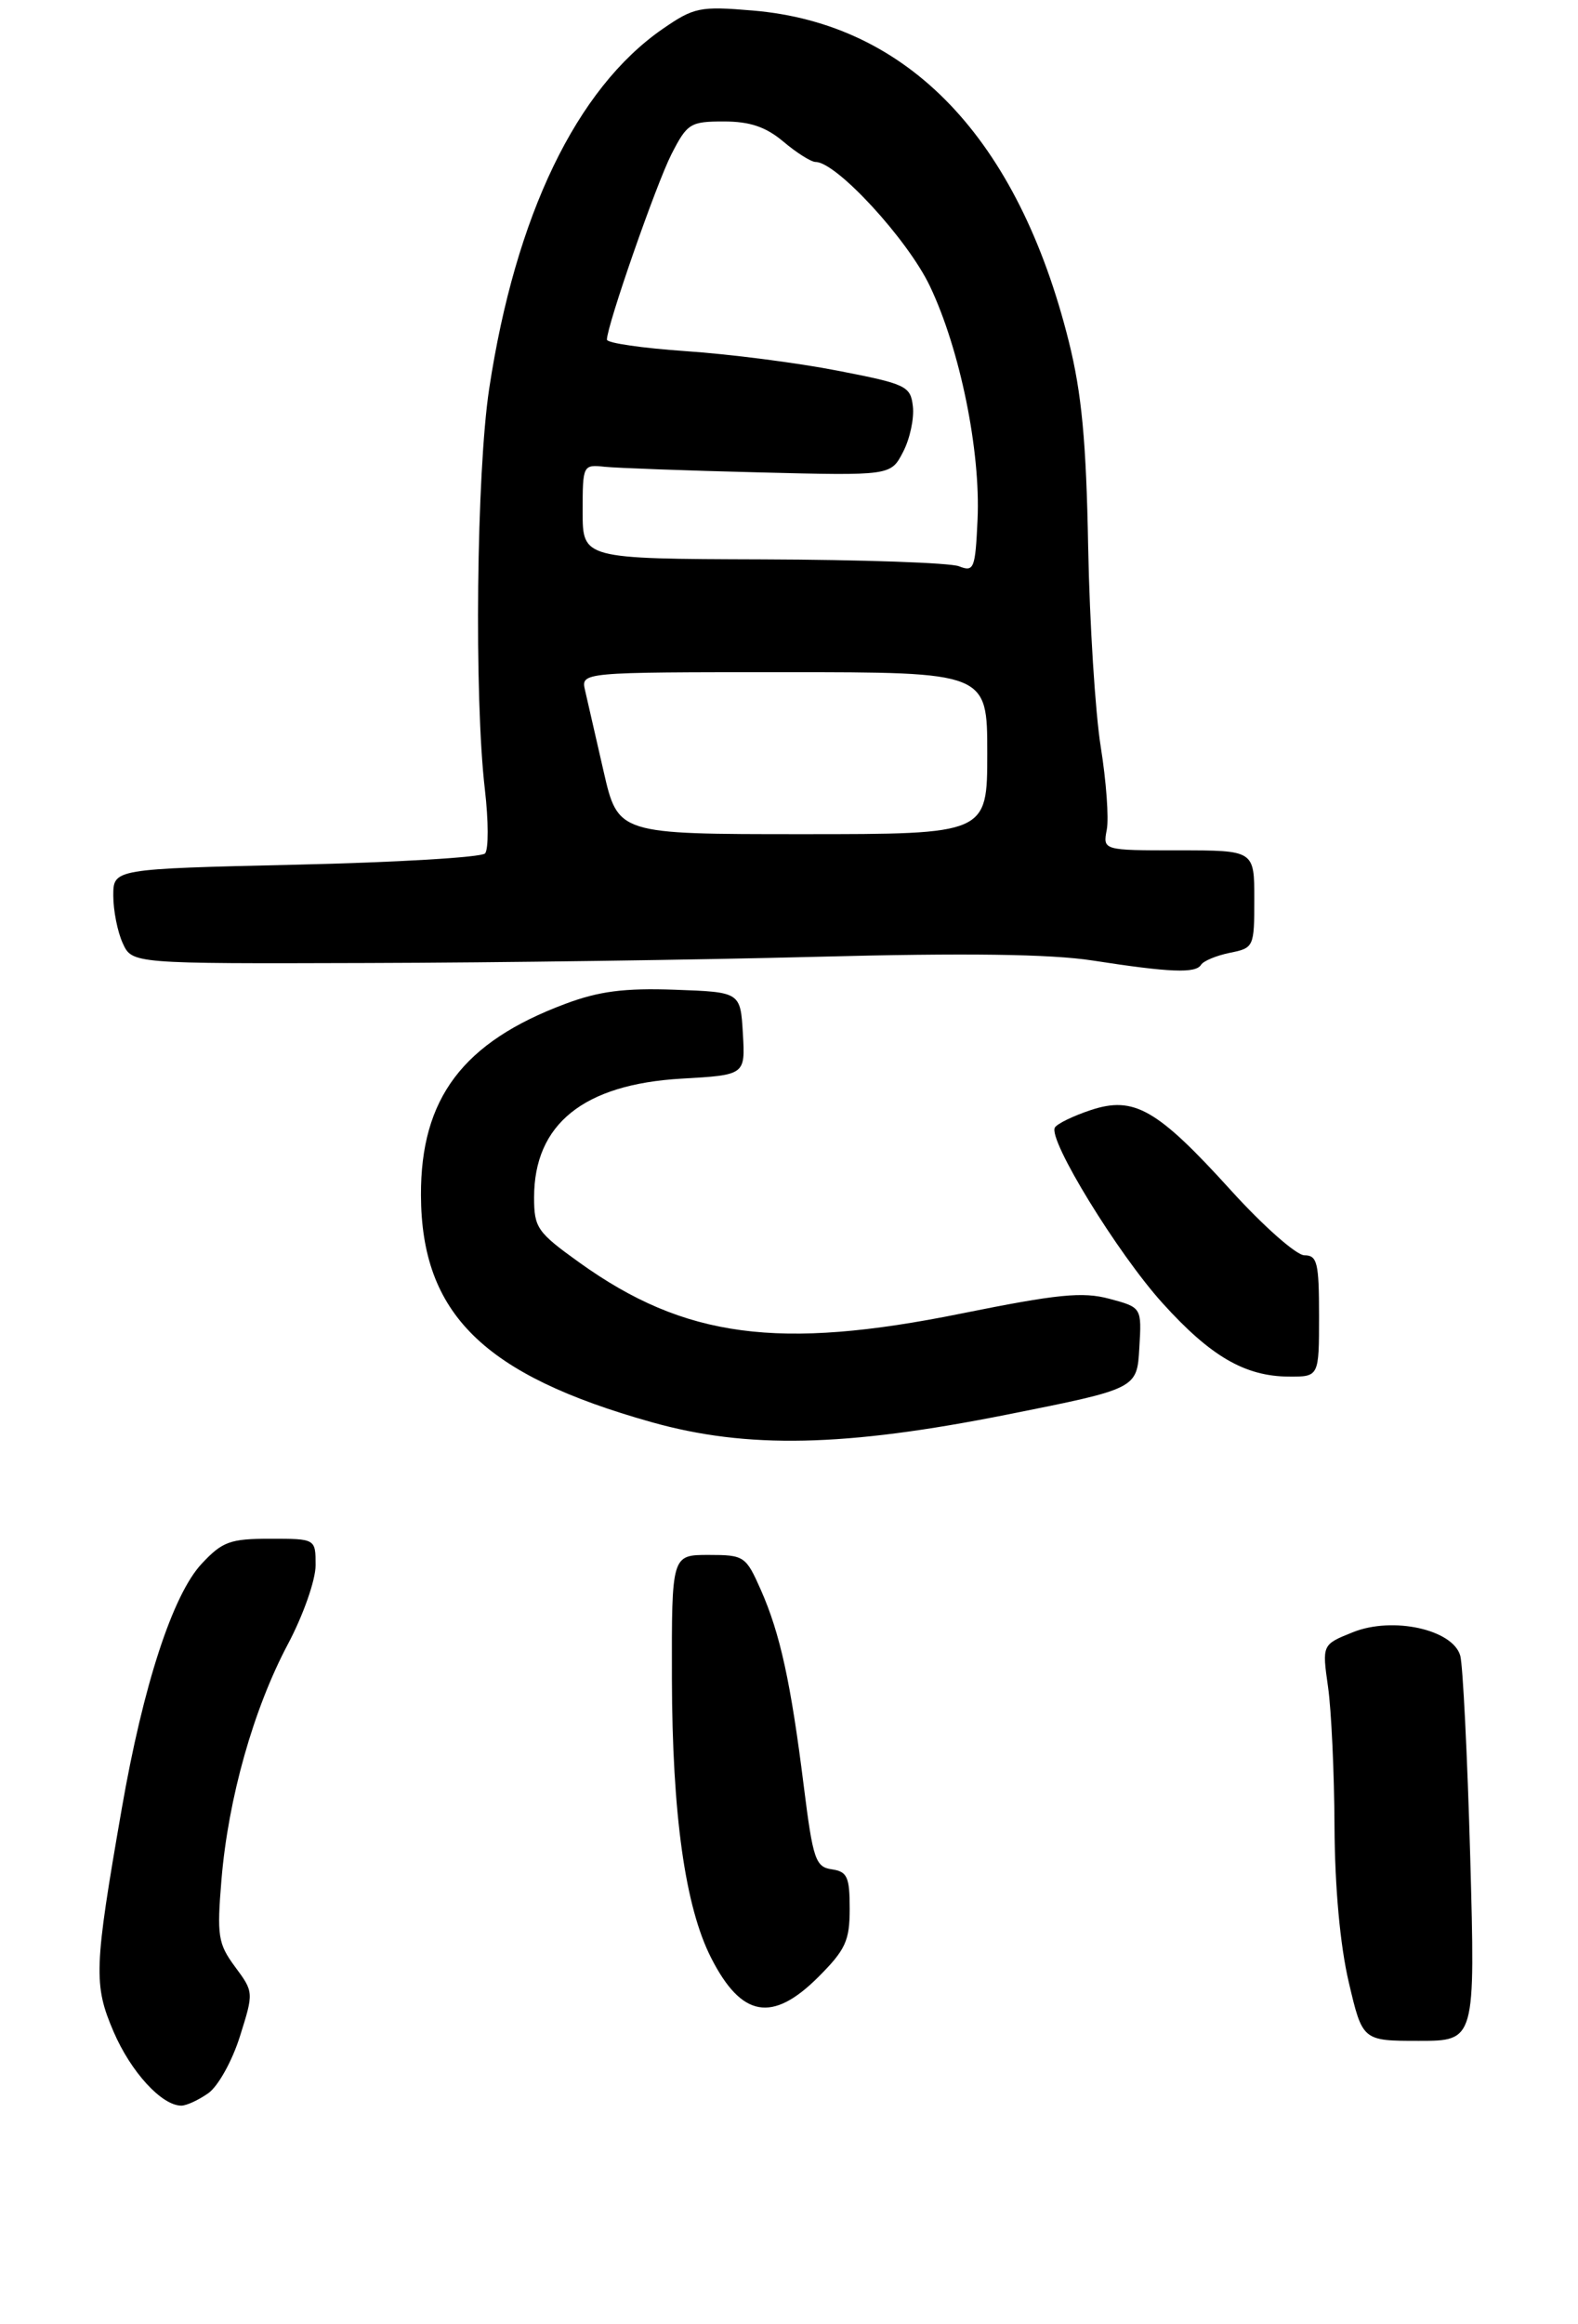 <?xml version="1.0" encoding="UTF-8" standalone="no"?>
<!DOCTYPE svg PUBLIC "-//W3C//DTD SVG 1.1//EN" "http://www.w3.org/Graphics/SVG/1.1/DTD/svg11.dtd" >
<svg xmlns="http://www.w3.org/2000/svg" xmlns:xlink="http://www.w3.org/1999/xlink" version="1.1" viewBox="0 0 195 287">
 <g >
 <path fill="currentColor"
d=" M 25.73 258.47 C 26.94 257.63 28.69 254.49 29.64 251.47 C 31.36 246.02 31.36 245.97 29.05 242.86 C 26.94 240.00 26.79 239.05 27.37 232.07 C 28.21 222.05 31.31 211.06 35.57 203.03 C 37.47 199.46 39.00 195.10 39.00 193.28 C 39.00 190.00 39.00 190.00 33.40 190.00 C 28.43 190.00 27.48 190.35 24.92 193.09 C 21.35 196.90 17.69 208.11 15.05 223.31 C 11.61 243.04 11.54 245.06 14.04 250.88 C 16.18 255.85 19.99 260.00 22.41 260.00 C 23.04 260.00 24.54 259.31 25.73 258.47 Z  M 181.68 229.25 C 181.33 216.74 180.77 205.57 180.45 204.44 C 179.53 201.20 172.11 199.57 167.19 201.54 C 163.37 203.07 163.37 203.07 164.11 208.29 C 164.52 211.15 164.88 218.90 164.91 225.50 C 164.95 233.06 165.60 240.18 166.67 244.75 C 168.37 252.00 168.37 252.00 175.34 252.00 C 182.31 252.00 182.31 252.00 181.68 229.25 Z  M 101.12 244.12 C 104.49 240.75 105.00 239.64 105.00 235.69 C 105.00 231.76 104.70 231.10 102.79 230.82 C 100.78 230.53 100.46 229.60 99.33 220.58 C 97.73 207.76 96.40 201.70 94.03 196.34 C 92.17 192.14 91.97 192.00 87.56 192.00 C 83.00 192.00 83.00 192.00 83.03 207.25 C 83.07 224.10 84.67 235.47 87.88 241.76 C 91.63 249.12 95.44 249.79 101.12 244.12 Z  M 124.50 174.66 C 140.50 171.47 140.50 171.47 140.79 166.45 C 141.09 161.44 141.09 161.44 137.09 160.37 C 133.77 159.48 130.71 159.79 118.80 162.19 C 96.23 166.76 84.60 165.21 71.63 155.92 C 66.38 152.16 66.00 151.61 66.00 147.85 C 66.00 138.81 72.11 133.89 84.20 133.19 C 92.10 132.74 92.10 132.74 91.80 127.62 C 91.50 122.50 91.50 122.50 83.39 122.21 C 77.15 121.99 74.02 122.39 69.84 123.96 C 57.21 128.68 51.98 135.61 52.02 147.57 C 52.07 162.22 59.74 169.77 80.50 175.60 C 92.33 178.93 104.38 178.67 124.50 174.66 Z  M 163.00 162.50 C 163.00 155.93 162.78 155.00 161.19 155.00 C 160.20 155.00 156.11 151.39 152.11 146.98 C 142.99 136.93 140.14 135.30 134.79 137.07 C 132.65 137.78 130.66 138.74 130.36 139.22 C 129.46 140.68 138.11 154.78 143.67 160.92 C 149.61 167.49 153.84 169.94 159.25 169.98 C 163.00 170.00 163.00 170.00 163.00 162.50 Z  M 148.42 119.13 C 148.72 118.65 150.32 117.99 151.98 117.65 C 154.94 117.06 155.00 116.93 155.00 111.03 C 155.00 105.00 155.00 105.00 145.64 105.00 C 136.28 105.00 136.28 105.00 136.77 102.44 C 137.04 101.03 136.70 96.45 136.03 92.26 C 135.35 88.07 134.65 76.96 134.47 67.57 C 134.23 54.46 133.67 48.57 132.08 42.18 C 125.81 17.09 112.26 2.91 93.01 1.30 C 86.47 0.75 85.76 0.90 81.86 3.59 C 71.23 10.96 63.70 26.58 60.45 48.00 C 58.88 58.35 58.58 86.07 59.92 97.50 C 60.37 101.35 60.38 104.89 59.94 105.38 C 59.51 105.86 48.99 106.49 36.57 106.77 C 14.00 107.29 14.00 107.29 14.00 110.60 C 14.00 112.42 14.52 115.05 15.16 116.45 C 16.32 119.00 16.32 119.00 45.41 118.91 C 61.41 118.87 86.42 118.52 101.00 118.14 C 119.33 117.66 129.81 117.80 135.00 118.60 C 144.62 120.09 147.75 120.21 148.42 119.13 Z  M 74.59 95.25 C 73.61 90.99 72.58 86.49 72.30 85.25 C 71.78 83.00 71.78 83.00 96.89 83.00 C 122.00 83.00 122.00 83.00 122.00 93.00 C 122.00 103.00 122.00 103.00 99.18 103.00 C 76.37 103.00 76.37 103.00 74.59 95.25 Z  M 118.50 69.92 C 117.40 69.49 106.49 69.11 94.25 69.07 C 72.00 69.00 72.00 69.00 72.00 63.17 C 72.00 57.41 72.03 57.35 74.75 57.64 C 76.26 57.79 84.83 58.11 93.79 58.33 C 110.08 58.74 110.08 58.74 111.60 55.80 C 112.44 54.19 112.98 51.66 112.81 50.19 C 112.52 47.66 112.00 47.42 103.50 45.77 C 98.55 44.80 90.11 43.72 84.75 43.36 C 79.39 42.99 75.00 42.36 75.00 41.94 C 75.00 40.20 81.07 22.79 82.97 19.05 C 84.92 15.24 85.30 15.00 89.44 15.00 C 92.68 15.00 94.63 15.66 96.82 17.50 C 98.45 18.88 100.24 20.00 100.79 20.00 C 103.36 20.00 112.16 29.56 114.91 35.33 C 118.63 43.13 121.19 55.68 120.80 64.16 C 120.52 70.25 120.36 70.65 118.50 69.92 Z "/>
</g>
</svg>